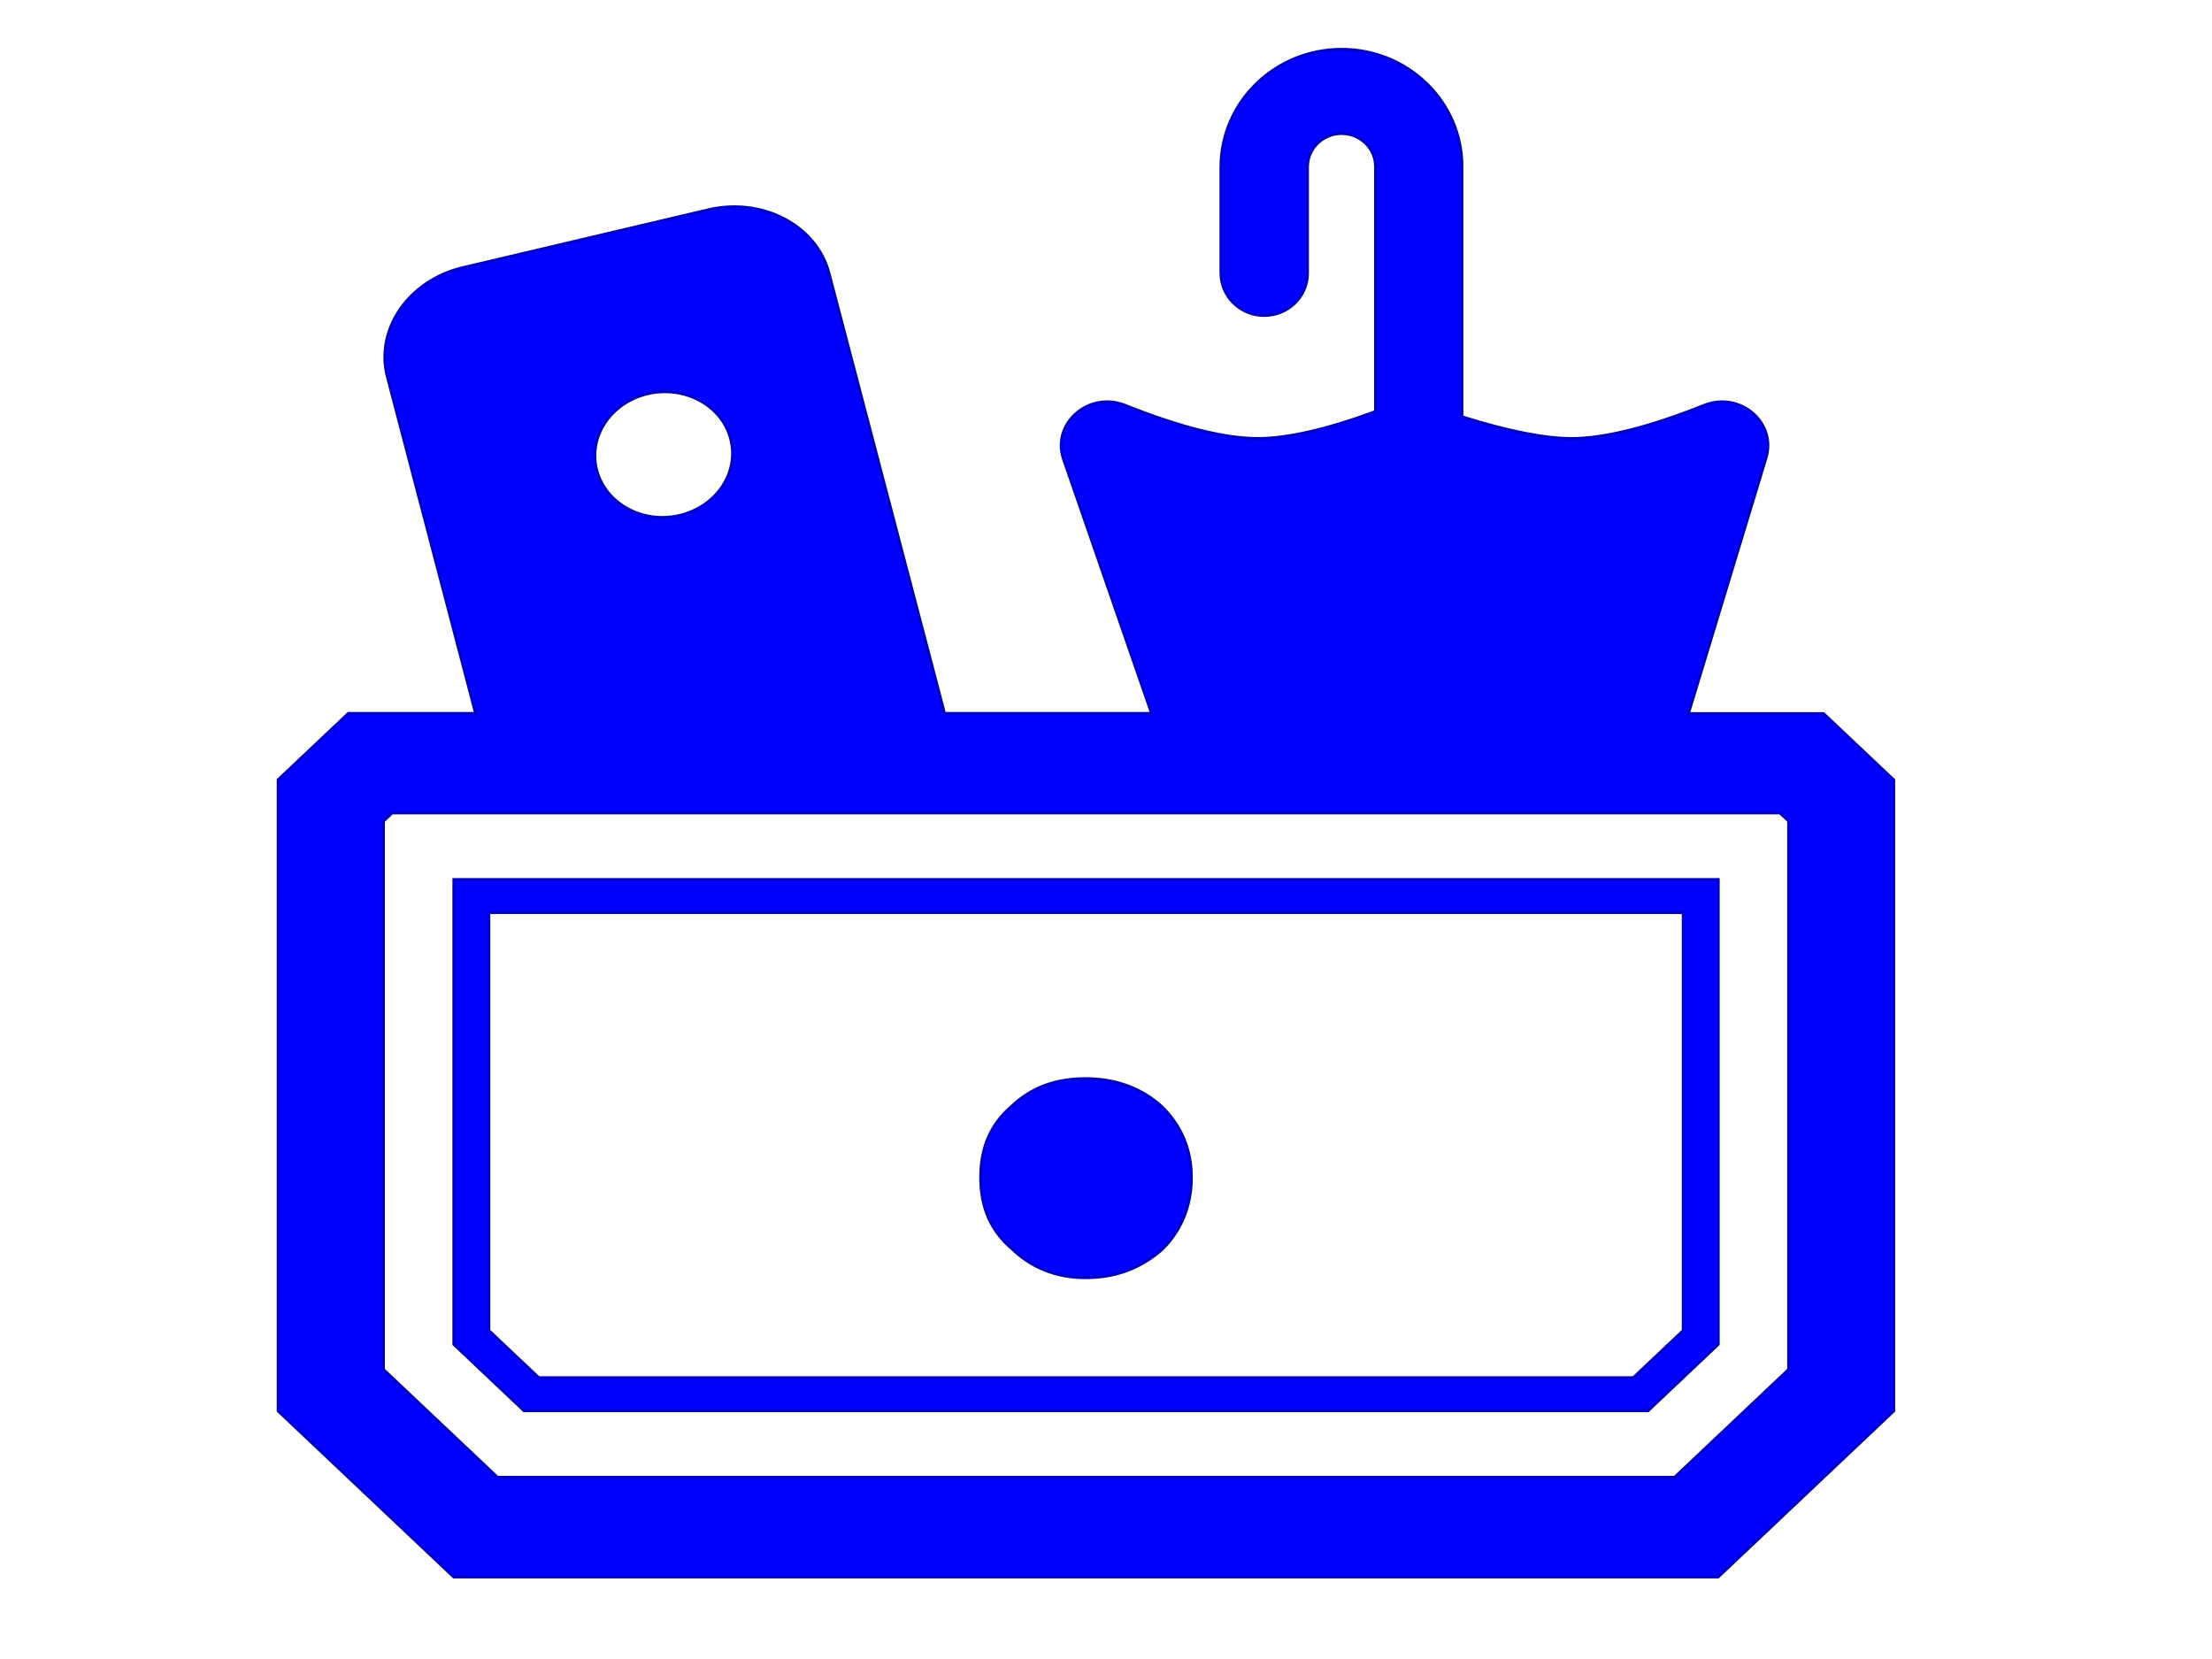 <svg width="800" height="600" xmlns="http://www.w3.org/2000/svg" version="1.1" class="icon">

 <g>
  <title>Layer 1</title>
  <path stroke="#0000bf" id="svg_1" d="m234.232,142.413c-13.352,3.171 -21.609,15.552 -18.383,27.689s16.642,19.455 29.994,16.284c13.352,-3.171 21.609,-15.552 18.383,-27.689c-3.161,-12.137 -16.642,-19.394 -29.994,-16.284zm158.291,247.674c10.837,0 20.19,3.354 27.543,10.002c6.902,6.709 10.837,15.247 10.837,25.798s-3.935,19.577 -10.837,26.225c-7.869,6.709 -16.706,10.002 -27.543,10.002c-10.837,0 -19.674,-3.842 -26.575,-10.49c-7.869,-6.709 -11.288,-15.247 -11.288,-25.798s3.419,-19.089 11.288,-25.798c6.902,-6.587 15.739,-9.941 26.575,-9.941zm216.215,-60.013l-431.914,0l0,151.13l17.996,17.016l395.921,0l17.996,-17.016l0,-151.13zm12.707,-12.015l0,168.145l-25.414,24.029l-406.5,0l-25.414,-24.029l0,-168.145l457.328,0zm22.318,-24.029l-501.965,0l-3.096,2.927l0,198.335l41.218,38.972l425.722,0l41.218,-38.972l0,-198.335l-3.096,-2.927zm-158.549,-276.217c23.157,0 42.121,17.626 43.475,39.887l0.065,2.562l0,90.446c16.835,5.306 30.123,7.868 39.605,7.868c11.611,0 27.736,-3.903 47.99,-12.015c12.901,-5.123 26.253,6.221 22.383,19.028l-28.059,92.459l48.829,0l25.414,24.029l0,228.219l-63.536,60.074l-457.264,0l-63.536,-60.074l0,-228.28l25.414,-24.029l45.991,0l-31.865,-121.55c-4.58,-17.26 7.676,-35.007 27.22,-39.643l88.757,-20.919c19.609,-4.635 39.218,5.611 43.733,22.932l41.54,158.265l0.194,0.915l74.888,0l-31.8,-91.849c-4.322,-12.442 8.127,-23.968 20.835,-20.065l1.419,0.488c20.254,8.111 36.38,12.015 47.99,12.015c10.514,0 24.769,-3.171 42.572,-9.758l0,-88.555c0,-6.587 -5.483,-11.954 -12.256,-11.954c-6.192,0 -11.353,4.513 -12.191,10.368l-0.129,1.647l0,38.545c0,8.416 -7.031,15.247 -15.674,15.247c-7.998,0 -14.642,-5.916 -15.545,-13.478l-0.129,-1.769l0,-38.545c0.065,-23.481 19.609,-42.509 43.669,-42.509z" fill="#0000ff"/>
  <path id="svg_5" d="m606.252,312.474" opacity="NaN" stroke-width="0" stroke="null" fill="#000000"/>
  <path d="m617.34,237.628c0,0 0,1.386 4.158,2.772c4.158,1.386 7.691,5.482 12.474,6.93c3.98,1.205 7.828,4.12 13.861,5.544c2.698,0.637 5.38,0.264 9.702,2.772c2.681,1.556 5.3,2.06 8.316,2.772c2.698,0.637 5.34,3.012 6.93,4.158c2.514,1.812 4.158,1.386 6.93,1.386c2.772,0 2.772,2.772 4.158,2.772c1.386,0 1.792,-0.406 2.772,-1.386c0.98,-0.98 0,-1.386 0,-4.158c0,-2.772 0,-5.544 0,-8.316c0,-5.544 1.153,-13.941 0,-22.177c-1.4,-9.993 -5.562,-20.362 -8.316,-31.879c-2.919,-12.207 -4.878,-29.211 -6.93,-40.196c-3.148,-16.853 -8.66,-27.928 -11.088,-37.423c-2.934,-11.473 -6.044,-18.317 -9.702,-27.721c-2.247,-5.777 -4.474,-12.859 -6.93,-18.019c-2.978,-6.258 -4.158,-11.088 -4.158,-15.247l-1.386,-1.386" id="svg_6" stroke-width="0" stroke="null" fill="none"/>
  <path d="m528.633,44.966c0,1.386 0,2.772 0,2.772c1.386,4.158 2.772,8.316 4.158,11.088c2.772,5.544 6.548,11.397 11.088,16.633c3.853,4.442 7.224,7.92 11.088,11.088c3.032,2.485 5.3,4.832 8.316,5.544c1.349,0.318 1.792,-0.98 2.772,0c1.96,1.96 0.856,2.878 1.386,4.158c0.75,1.811 2.959,2.511 6.93,5.544c3.483,2.66 8.795,4.045 15.247,6.93c6.327,2.829 11.21,5.259 18.019,8.316c5.655,2.539 13.861,5.544 19.405,6.93c5.544,1.386 12.474,1.386 16.633,4.158l2.772,1.386l2.772,0" id="svg_7" stroke-width="0" stroke="null" fill="none"/>
 </g>
</svg>